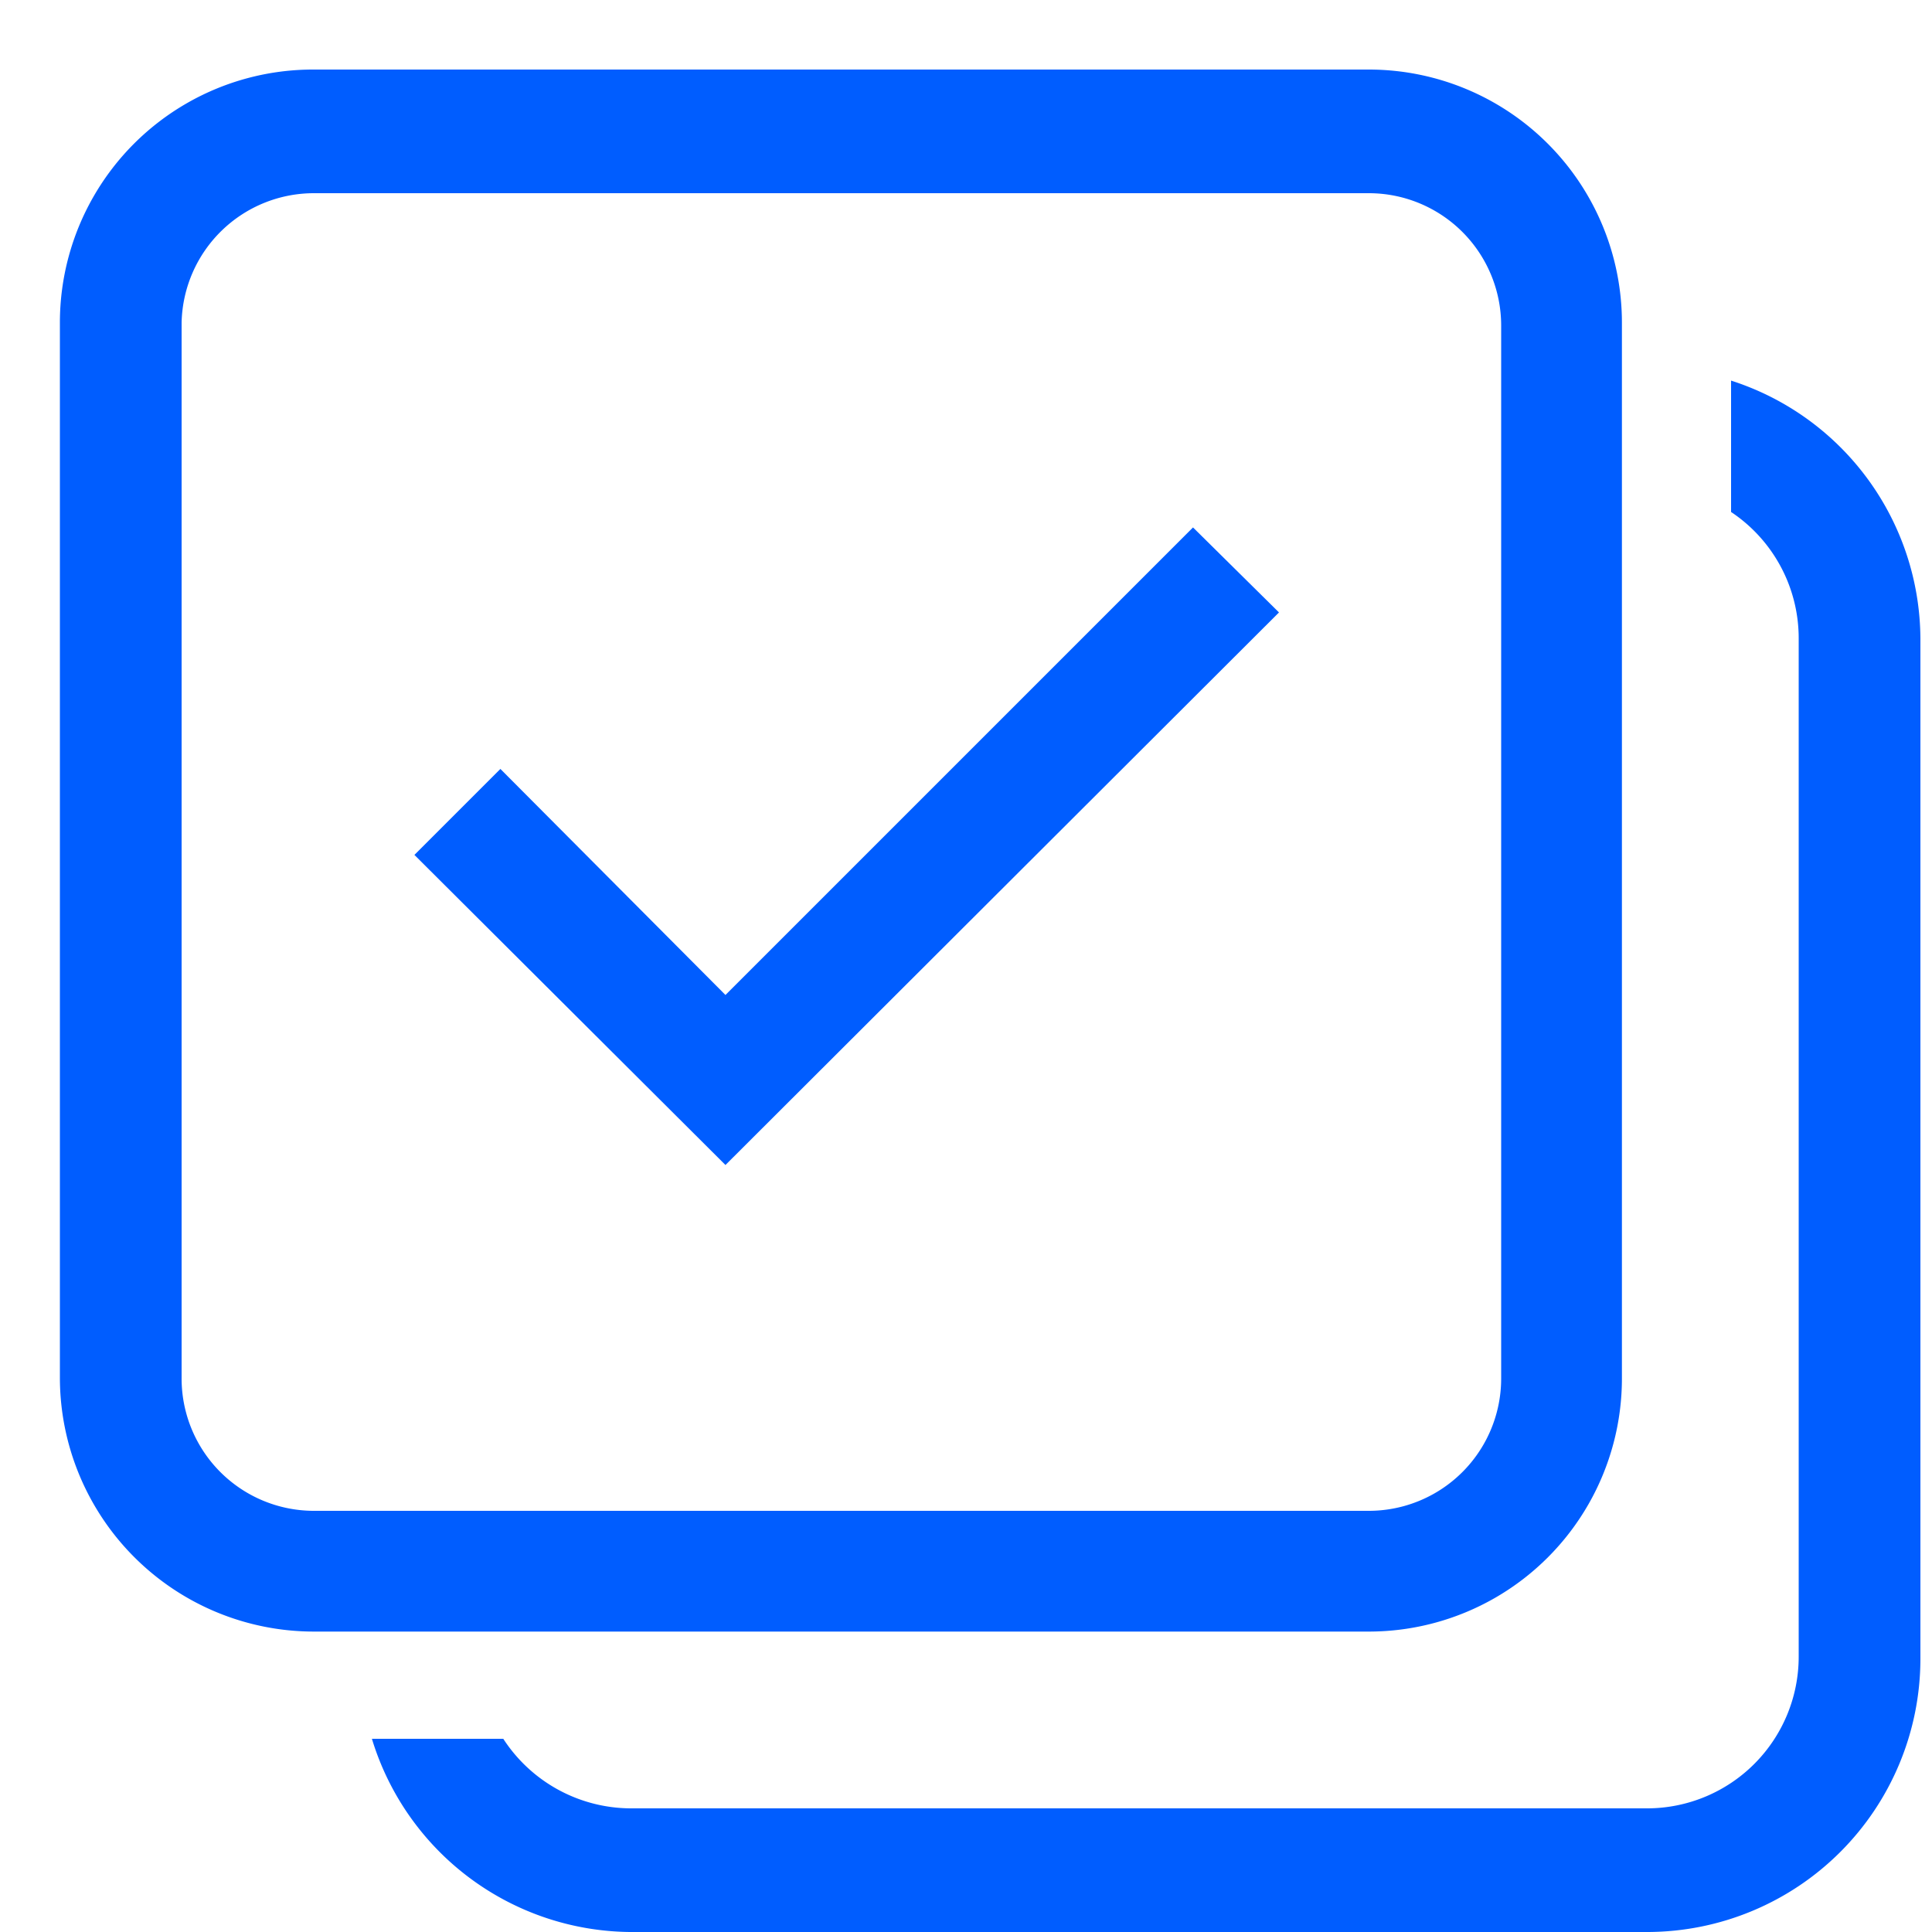 <svg height="20" width="20" xmlns="http://www.w3.org/2000/svg" viewBox="0 0 20 20"><defs><style>.cls-1{fill:#005dff;}</style></defs><g id="Layer_1" data-name="Layer 1"><path class="cls-1" d="M17.92,3.94V5.3a1.57,1.57,0,0,1,.7,1.31V17.15a1.57,1.57,0,0,1-1.56,1.57H6.52A1.58,1.58,0,0,1,5.21,18H3.85a2.82,2.82,0,0,0,2.67,2H17.06a2.83,2.83,0,0,0,2.82-2.82V6.61A2.82,2.82,0,0,0,17.92,3.94Z"/><path class="cls-1" d="M14.17,16.89a2.62,2.62,0,0,0,2.62-2.63V3.34A2.62,2.62,0,0,0,14.17.72H3.25A2.62,2.62,0,0,0,.62,3.34V14.26a2.63,2.63,0,0,0,2.63,2.63H14.17ZM1.88,14.26V3.34A1.37,1.37,0,0,1,3.25,2H14.17a1.37,1.37,0,0,1,1.37,1.37V14.26a1.37,1.37,0,0,1-1.37,1.38H3.25A1.37,1.37,0,0,1,1.88,14.26Z"/><path class="cls-1" d="M13.24 6.34L12.35 5.46 7.51 10.3 5.18 7.96 4.29 8.85 7.51 12.06 13.24 6.34z"/></g></svg>
